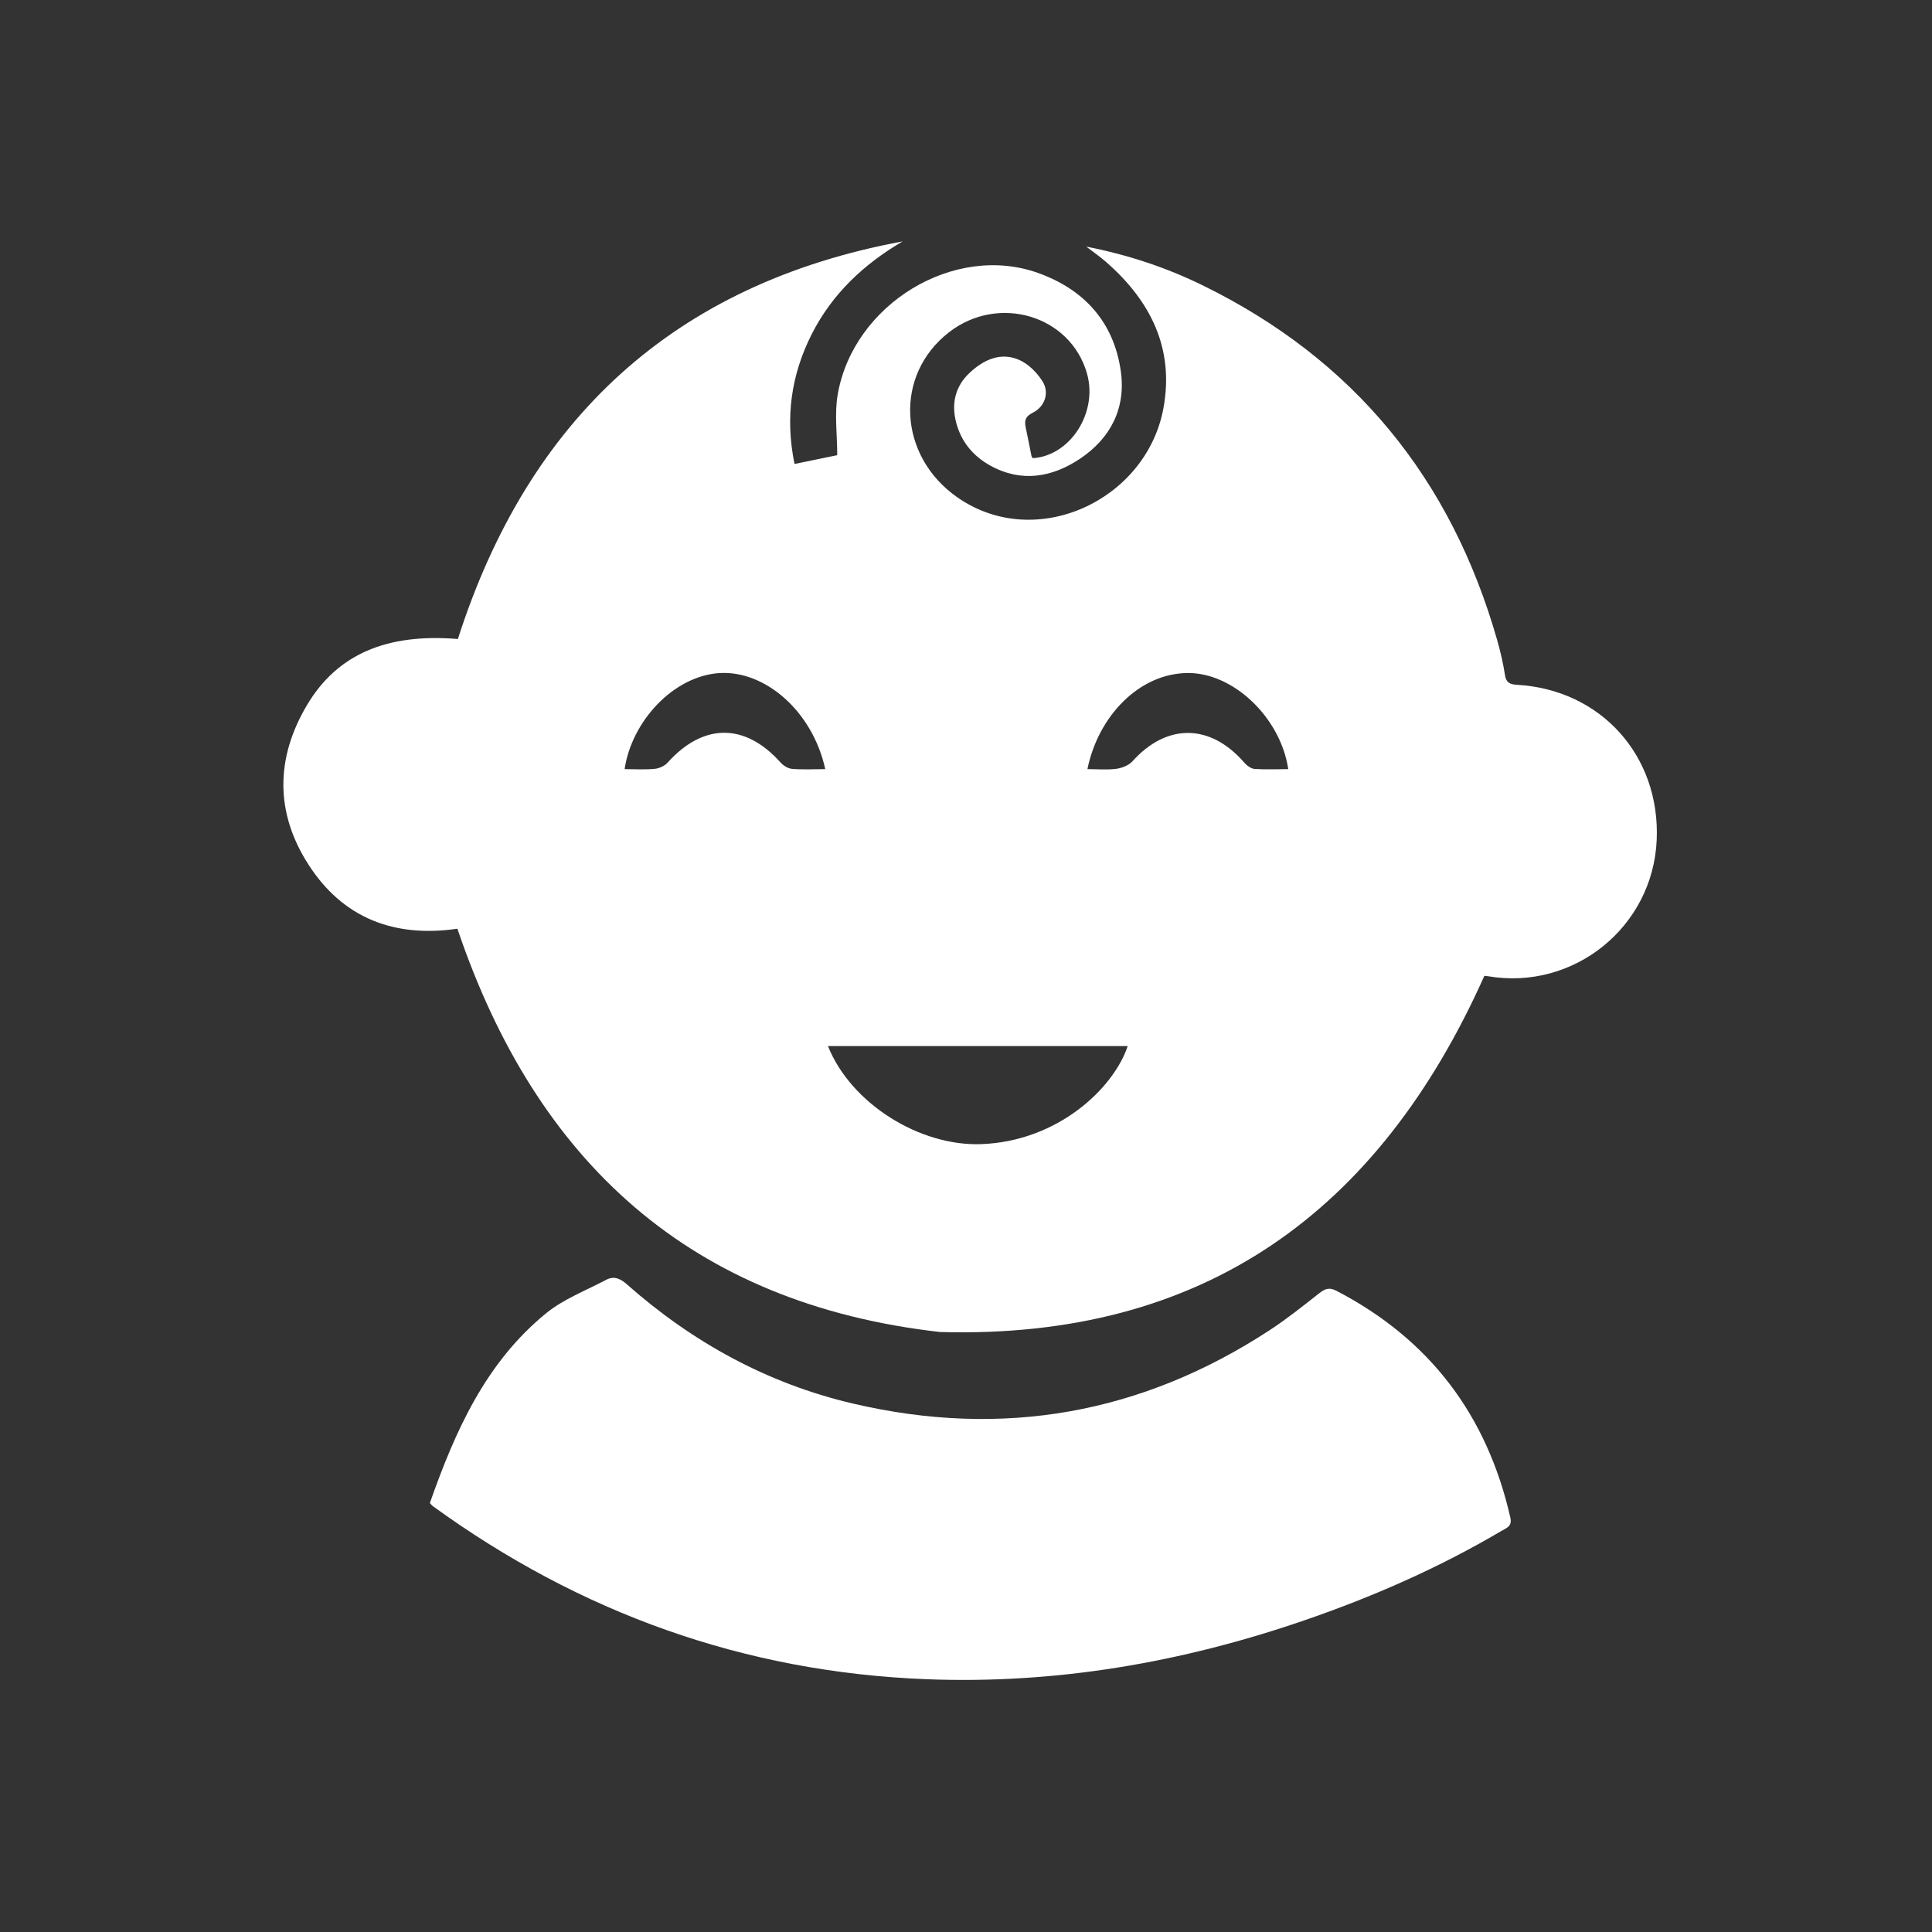 <?xml version="1.0" encoding="iso-8859-1"?>
<!-- Generator: Adobe Illustrator 25.0.0, SVG Export Plug-In . SVG Version: 6.00 Build 0)  -->
<svg version="1.1" id="Layer_1" xmlns="http://www.w3.org/2000/svg" xmlns:xlink="http://www.w3.org/1999/xlink" x="0px" y="0px"
	 viewBox="0 0 2000 2000" style="enable-background:new 0 0 2000 2000;" xml:space="preserve">
<rect x="0" y="0" width="2000" height="2000" fill="#333333" stroke="none"/>
<style type="text/css">
	.st0{fill:#FFFFFF;}
</style>
<g id="Pediatrics">
	<g>
		<path class="st0" d="M473.5,961.4c-65,9.5-118.7-10.7-154.5-66.9c-34.3-53.6-33.7-109.9-1.2-164.6c31.2-52.6,82.5-74.5,156.2-68.4
			c72.8-227.3,223.5-367.7,460.4-411.6c-40,23.4-72.8,54.1-94,95.8c-21.4,42.2-27.8,86.7-17.9,134.6c14.9-3.1,28.9-6,44.2-9.1
			c0-21.2-3-42.6,0.5-62.9c16.3-93.6,120.6-156.9,207.5-125.7c47.5,17,78.5,50.8,85.6,102c5.3,38.3-10.8,69.2-42.3,90.3
			c-28.9,19.3-60.7,24.9-93,7c-17.6-9.8-29.9-24.5-35.1-44.2c-5.3-19.9-1.1-37.8,14-51.9c14.2-13.2,31.5-21.5,50.5-13.5
			c9.9,4.1,19.1,13.3,24.9,22.6c7.3,11.7,2.3,26.1-10.1,32.3c-8.1,4-8.9,8.6-7.3,15.8c2.1,9.7,3.9,19.4,5.9,29.1
			c0.2,0.8,0.9,1.5,1.4,2.2c38.9-2.5,67.6-47.4,56-87.8c-17.2-60-91.4-82.2-142.6-42.7c-57.6,44.5-52.8,128.6,8.8,171.3
			c80.9,56.1,195,3.1,212.9-92.1c11.6-62.2-13.2-111.6-59.4-151.9c-5.7-5-11.9-9.3-20.4-15.8c43.8,8.6,82.8,21.7,119.9,39.8
			c157.1,76.7,257.9,200.4,305.6,368c3.3,11.7,6.1,23.6,7.9,35.5c1.2,7.9,4.7,9.8,12.4,10.3c87,4.9,148.6,73.6,144.7,160.8
			c-4,90-85.9,156-174.6,140.9c-1.7-0.3-3.5-0.4-3.8-0.4c-109.3,244.5-290.7,376.3-563.5,368.7
			C715.3,1349.6,555.3,1203.4,473.5,961.4z M857.1,1082.9c23.8,59.6,95.1,103.9,158.8,101.5c79.3-3,136.8-57.7,151.5-101.5
			C1064.2,1082.9,961.2,1082.9,857.1,1082.9z M1333.6,796.2c-8-53.5-57-100-104.3-99.5c-50.5,0.5-92.6,45.2-103.6,99.5
			c10,0,20,0.9,29.7-0.3c5.9-0.8,13-3.5,16.8-7.7c35.6-39.7,80.7-39.3,115.9,1.3c2.6,3,6.9,6.2,10.6,6.5
			C1310.1,796.8,1321.8,796.2,1333.6,796.2z M854.3,796.2c-13.1-60-62.6-102.7-110.1-99.4c-47.4,3.4-90.3,50-97.6,99.4
			c10.4,0,20.8,0.7,31-0.3c4.7-0.4,10.3-2.9,13.4-6.3c36.9-41.2,80.1-41.4,116.8-0.5c2.9,3.3,7.7,6.4,11.9,6.8
			C830.8,796.9,842,796.2,854.3,796.2z"/>
		<path class="st0" d="M445,1555.9c26.1-74.3,57.7-145.3,120.3-196.4c18-14.7,41-23.4,61.9-34.5c8.2-4.4,14.7-1.7,21.7,4.5
			c67.9,60,145.3,102.6,233.8,123.4c154.7,36.3,299,11,432.1-76.2c17.6-11.6,34.2-24.8,50.8-37.9c5.9-4.6,10.3-6.5,17.8-2.6
			c96.7,50.2,156,128.9,180.1,234.8c2.1,9.2-4.2,10.8-9.2,13.8c-64.9,38.3-133.6,68.4-204.7,92.8c-126.7,43.5-256.8,66-391,60.7
			c-188.2-7.4-358-68.5-510.3-179C447.3,1558.7,446.8,1557.9,445,1555.9z"/>
	</g>
</g>
</svg>
